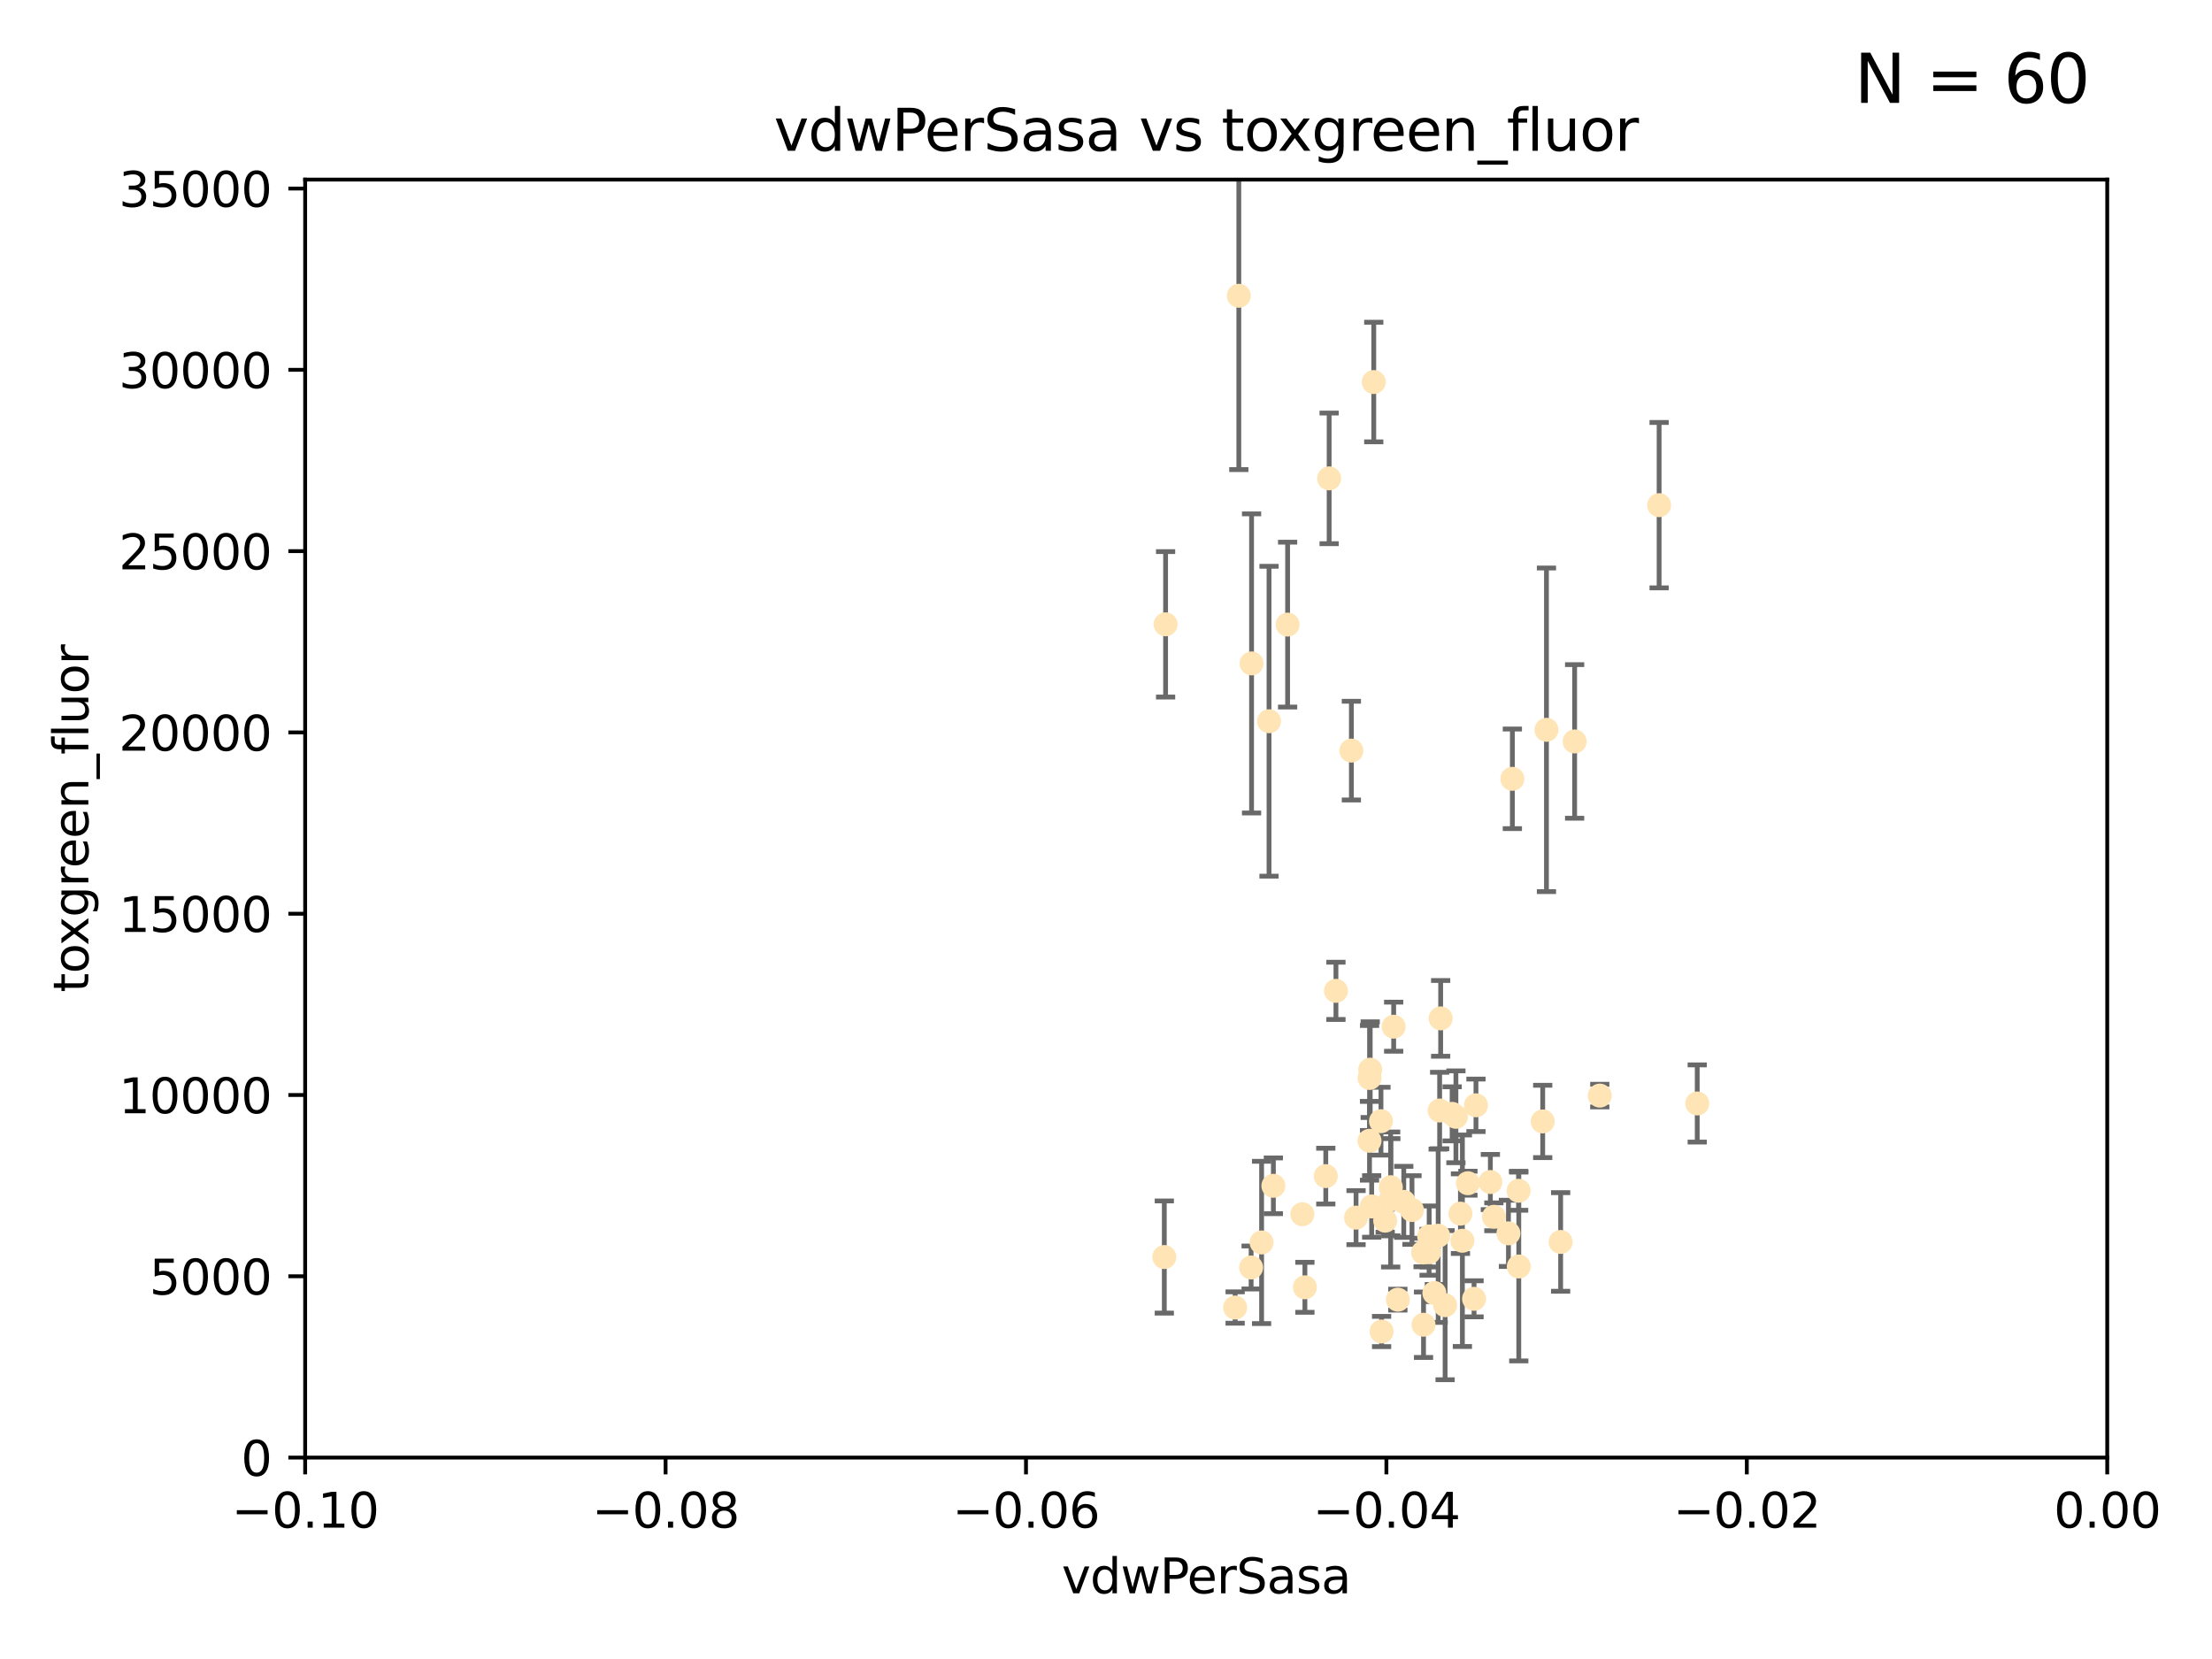 <?xml version="1.0" encoding="utf-8" standalone="no"?>
<!DOCTYPE svg PUBLIC "-//W3C//DTD SVG 1.1//EN"
  "http://www.w3.org/Graphics/SVG/1.1/DTD/svg11.dtd">
<svg xmlns:xlink="http://www.w3.org/1999/xlink" width="460.8pt" height="345.6pt" viewBox="0 0 460.8 345.6" xmlns="http://www.w3.org/2000/svg" version="1.1">
 <defs>
  <style type="text/css">*{stroke-linejoin: round; stroke-linecap: butt}</style>
 </defs>
 <g id="figure_1">
  <g id="patch_1">
   <path d="M 0 345.6 
L 460.8 345.6 
L 460.8 0 
L 0 0 
z
" style="fill: #ffffff"/>
  </g>
  <g id="axes_1">
   <g id="patch_2">
    <path d="M 63.571 303.64 
L 438.975 303.64 
L 438.975 37.411 
L 63.571 37.411 
z
" style="fill: #ffffff"/>
   </g>
   <g id="PathCollection_1">
    <defs>
     <path id="mae1b3edc8b" d="M 0 1.118 
C 0.297 1.118 0.581 1 0.791 0.791 
C 1 0.581 1.118 0.297 1.118 0 
C 1.118 -0.297 1 -0.581 0.791 -0.791 
C 0.581 -1 0.297 -1.118 0 -1.118 
C -0.297 -1.118 -0.581 -1 -0.791 -0.791 
C -1 -0.581 -1.118 -0.297 -1.118 0 
C -1.118 0.297 -1 0.581 -0.791 0.791 
C -0.581 1 -0.297 1.118 0 1.118 
z
" style="stroke: #ffe4b5"/>
    </defs>
    <g clip-path="url(#peade95019c)">
     <use xlink:href="#mae1b3edc8b" x="281.517" y="156.366" style="fill: #ffe4b5; stroke: #ffe4b5"/>
     <use xlink:href="#mae1b3edc8b" x="297.705" y="260.87" style="fill: #ffe4b5; stroke: #ffe4b5"/>
     <use xlink:href="#mae1b3edc8b" x="276.884" y="99.654" style="fill: #ffe4b5; stroke: #ffe4b5"/>
     <use xlink:href="#mae1b3edc8b" x="258.069" y="61.614" style="fill: #ffe4b5; stroke: #ffe4b5"/>
     <use xlink:href="#mae1b3edc8b" x="260.723" y="138.203" style="fill: #ffe4b5; stroke: #ffe4b5"/>
     <use xlink:href="#mae1b3edc8b" x="268.234" y="130.114" style="fill: #ffe4b5; stroke: #ffe4b5"/>
     <use xlink:href="#mae1b3edc8b" x="287.812" y="277.375" style="fill: #ffe4b5; stroke: #ffe4b5"/>
     <use xlink:href="#mae1b3edc8b" x="286.179" y="79.585" style="fill: #ffe4b5; stroke: #ffe4b5"/>
     <use xlink:href="#mae1b3edc8b" x="278.301" y="206.41" style="fill: #ffe4b5; stroke: #ffe4b5"/>
     <use xlink:href="#mae1b3edc8b" x="242.814" y="130.059" style="fill: #ffe4b5; stroke: #ffe4b5"/>
     <use xlink:href="#mae1b3edc8b" x="296.457" y="260.914" style="fill: #ffe4b5; stroke: #ffe4b5"/>
     <use xlink:href="#mae1b3edc8b" x="257.302" y="272.382" style="fill: #ffe4b5; stroke: #ffe4b5"/>
     <use xlink:href="#mae1b3edc8b" x="285.307" y="224.561" style="fill: #ffe4b5; stroke: #ffe4b5"/>
     <use xlink:href="#mae1b3edc8b" x="265.268" y="247.024" style="fill: #ffe4b5; stroke: #ffe4b5"/>
     <use xlink:href="#mae1b3edc8b" x="294.144" y="252.069" style="fill: #ffe4b5; stroke: #ffe4b5"/>
     <use xlink:href="#mae1b3edc8b" x="276.186" y="245.005" style="fill: #ffe4b5; stroke: #ffe4b5"/>
     <use xlink:href="#mae1b3edc8b" x="271.304" y="252.947" style="fill: #ffe4b5; stroke: #ffe4b5"/>
     <use xlink:href="#mae1b3edc8b" x="260.632" y="264.042" style="fill: #ffe4b5; stroke: #ffe4b5"/>
     <use xlink:href="#mae1b3edc8b" x="307.47" y="230.255" style="fill: #ffe4b5; stroke: #ffe4b5"/>
     <use xlink:href="#mae1b3edc8b" x="285.44" y="222.83" style="fill: #ffe4b5; stroke: #ffe4b5"/>
     <use xlink:href="#mae1b3edc8b" x="262.814" y="258.824" style="fill: #ffe4b5; stroke: #ffe4b5"/>
     <use xlink:href="#mae1b3edc8b" x="264.362" y="150.246" style="fill: #ffe4b5; stroke: #ffe4b5"/>
     <use xlink:href="#mae1b3edc8b" x="304.238" y="252.825" style="fill: #ffe4b5; stroke: #ffe4b5"/>
     <use xlink:href="#mae1b3edc8b" x="282.49" y="253.655" style="fill: #ffe4b5; stroke: #ffe4b5"/>
     <use xlink:href="#mae1b3edc8b" x="271.835" y="268.169" style="fill: #ffe4b5; stroke: #ffe4b5"/>
     <use xlink:href="#mae1b3edc8b" x="285.744" y="251.323" style="fill: #ffe4b5; stroke: #ffe4b5"/>
     <use xlink:href="#mae1b3edc8b" x="316.39" y="263.833" style="fill: #ffe4b5; stroke: #ffe4b5"/>
     <use xlink:href="#mae1b3edc8b" x="289.697" y="249.877" style="fill: #ffe4b5; stroke: #ffe4b5"/>
     <use xlink:href="#mae1b3edc8b" x="307.072" y="270.567" style="fill: #ffe4b5; stroke: #ffe4b5"/>
     <use xlink:href="#mae1b3edc8b" x="296.548" y="275.967" style="fill: #ffe4b5; stroke: #ffe4b5"/>
     <use xlink:href="#mae1b3edc8b" x="299.904" y="231.339" style="fill: #ffe4b5; stroke: #ffe4b5"/>
     <use xlink:href="#mae1b3edc8b" x="298.806" y="269.359" style="fill: #ffe4b5; stroke: #ffe4b5"/>
     <use xlink:href="#mae1b3edc8b" x="291.198" y="270.746" style="fill: #ffe4b5; stroke: #ffe4b5"/>
     <use xlink:href="#mae1b3edc8b" x="292.431" y="250.369" style="fill: #ffe4b5; stroke: #ffe4b5"/>
     <use xlink:href="#mae1b3edc8b" x="304.643" y="258.47" style="fill: #ffe4b5; stroke: #ffe4b5"/>
     <use xlink:href="#mae1b3edc8b" x="322.155" y="152.035" style="fill: #ffe4b5; stroke: #ffe4b5"/>
     <use xlink:href="#mae1b3edc8b" x="311.201" y="253.482" style="fill: #ffe4b5; stroke: #ffe4b5"/>
     <use xlink:href="#mae1b3edc8b" x="300.116" y="212.147" style="fill: #ffe4b5; stroke: #ffe4b5"/>
     <use xlink:href="#mae1b3edc8b" x="287.682" y="233.563" style="fill: #ffe4b5; stroke: #ffe4b5"/>
     <use xlink:href="#mae1b3edc8b" x="285.296" y="237.649" style="fill: #ffe4b5; stroke: #ffe4b5"/>
     <use xlink:href="#mae1b3edc8b" x="297.723" y="257.576" style="fill: #ffe4b5; stroke: #ffe4b5"/>
     <use xlink:href="#mae1b3edc8b" x="299.599" y="257.429" style="fill: #ffe4b5; stroke: #ffe4b5"/>
     <use xlink:href="#mae1b3edc8b" x="321.374" y="233.615" style="fill: #ffe4b5; stroke: #ffe4b5"/>
     <use xlink:href="#mae1b3edc8b" x="289.736" y="247.319" style="fill: #ffe4b5; stroke: #ffe4b5"/>
     <use xlink:href="#mae1b3edc8b" x="316.361" y="248.058" style="fill: #ffe4b5; stroke: #ffe4b5"/>
     <use xlink:href="#mae1b3edc8b" x="301.043" y="271.896" style="fill: #ffe4b5; stroke: #ffe4b5"/>
     <use xlink:href="#mae1b3edc8b" x="288.561" y="254.285" style="fill: #ffe4b5; stroke: #ffe4b5"/>
     <use xlink:href="#mae1b3edc8b" x="290.326" y="213.877" style="fill: #ffe4b5; stroke: #ffe4b5"/>
     <use xlink:href="#mae1b3edc8b" x="242.548" y="261.862" style="fill: #ffe4b5; stroke: #ffe4b5"/>
     <use xlink:href="#mae1b3edc8b" x="314.237" y="256.929" style="fill: #ffe4b5; stroke: #ffe4b5"/>
     <use xlink:href="#mae1b3edc8b" x="302.508" y="232.035" style="fill: #ffe4b5; stroke: #ffe4b5"/>
     <use xlink:href="#mae1b3edc8b" x="333.264" y="228.234" style="fill: #ffe4b5; stroke: #ffe4b5"/>
     <use xlink:href="#mae1b3edc8b" x="328.024" y="154.457" style="fill: #ffe4b5; stroke: #ffe4b5"/>
     <use xlink:href="#mae1b3edc8b" x="345.624" y="105.234" style="fill: #ffe4b5; stroke: #ffe4b5"/>
     <use xlink:href="#mae1b3edc8b" x="305.794" y="246.485" style="fill: #ffe4b5; stroke: #ffe4b5"/>
     <use xlink:href="#mae1b3edc8b" x="315.053" y="162.243" style="fill: #ffe4b5; stroke: #ffe4b5"/>
     <use xlink:href="#mae1b3edc8b" x="303.294" y="232.65" style="fill: #ffe4b5; stroke: #ffe4b5"/>
     <use xlink:href="#mae1b3edc8b" x="325.11" y="258.72" style="fill: #ffe4b5; stroke: #ffe4b5"/>
     <use xlink:href="#mae1b3edc8b" x="310.47" y="246.235" style="fill: #ffe4b5; stroke: #ffe4b5"/>
     <use xlink:href="#mae1b3edc8b" x="353.564" y="229.873" style="fill: #ffe4b5; stroke: #ffe4b5"/>
    </g>
   </g>
   <g id="matplotlib.axis_1">
    <g id="xtick_1">
     <g id="line2d_1">
      <defs>
       <path id="ma8773ce139" d="M 0 0 
L 0 3.5 
" style="stroke: #000000; stroke-width: 0.8"/>
      </defs>
      <g>
       <use xlink:href="#ma8773ce139" x="63.571" y="303.64" style="stroke: #000000; stroke-width: 0.8"/>
      </g>
     </g>
     <g id="text_1">
      <!-- −0.10 -->
      <g transform="translate(48.249 318.238)scale(0.1 -0.1)">
       <defs>
        <path id="DejaVuSans-2212" d="M 678 2272 
L 4684 2272 
L 4684 1741 
L 678 1741 
L 678 2272 
z
" transform="scale(0.016)"/>
        <path id="DejaVuSans-30" d="M 2034 4250 
Q 1547 4250 1301 3770 
Q 1056 3291 1056 2328 
Q 1056 1369 1301 889 
Q 1547 409 2034 409 
Q 2525 409 2770 889 
Q 3016 1369 3016 2328 
Q 3016 3291 2770 3770 
Q 2525 4250 2034 4250 
z
M 2034 4750 
Q 2819 4750 3233 4129 
Q 3647 3509 3647 2328 
Q 3647 1150 3233 529 
Q 2819 -91 2034 -91 
Q 1250 -91 836 529 
Q 422 1150 422 2328 
Q 422 3509 836 4129 
Q 1250 4750 2034 4750 
z
" transform="scale(0.016)"/>
        <path id="DejaVuSans-2e" d="M 684 794 
L 1344 794 
L 1344 0 
L 684 0 
L 684 794 
z
" transform="scale(0.016)"/>
        <path id="DejaVuSans-31" d="M 794 531 
L 1825 531 
L 1825 4091 
L 703 3866 
L 703 4441 
L 1819 4666 
L 2450 4666 
L 2450 531 
L 3481 531 
L 3481 0 
L 794 0 
L 794 531 
z
" transform="scale(0.016)"/>
       </defs>
       <use xlink:href="#DejaVuSans-2212"/>
       <use xlink:href="#DejaVuSans-30" x="83.789"/>
       <use xlink:href="#DejaVuSans-2e" x="147.412"/>
       <use xlink:href="#DejaVuSans-31" x="179.199"/>
       <use xlink:href="#DejaVuSans-30" x="242.822"/>
      </g>
     </g>
    </g>
    <g id="xtick_2">
     <g id="line2d_2">
      <g>
       <use xlink:href="#ma8773ce139" x="138.652" y="303.64" style="stroke: #000000; stroke-width: 0.8"/>
      </g>
     </g>
     <g id="text_2">
      <!-- −0.08 -->
      <g transform="translate(123.329 318.238)scale(0.1 -0.1)">
       <defs>
        <path id="DejaVuSans-38" d="M 2034 2216 
Q 1584 2216 1326 1975 
Q 1069 1734 1069 1313 
Q 1069 891 1326 650 
Q 1584 409 2034 409 
Q 2484 409 2743 651 
Q 3003 894 3003 1313 
Q 3003 1734 2745 1975 
Q 2488 2216 2034 2216 
z
M 1403 2484 
Q 997 2584 770 2862 
Q 544 3141 544 3541 
Q 544 4100 942 4425 
Q 1341 4750 2034 4750 
Q 2731 4750 3128 4425 
Q 3525 4100 3525 3541 
Q 3525 3141 3298 2862 
Q 3072 2584 2669 2484 
Q 3125 2378 3379 2068 
Q 3634 1759 3634 1313 
Q 3634 634 3220 271 
Q 2806 -91 2034 -91 
Q 1263 -91 848 271 
Q 434 634 434 1313 
Q 434 1759 690 2068 
Q 947 2378 1403 2484 
z
M 1172 3481 
Q 1172 3119 1398 2916 
Q 1625 2713 2034 2713 
Q 2441 2713 2670 2916 
Q 2900 3119 2900 3481 
Q 2900 3844 2670 4047 
Q 2441 4250 2034 4250 
Q 1625 4250 1398 4047 
Q 1172 3844 1172 3481 
z
" transform="scale(0.016)"/>
       </defs>
       <use xlink:href="#DejaVuSans-2212"/>
       <use xlink:href="#DejaVuSans-30" x="83.789"/>
       <use xlink:href="#DejaVuSans-2e" x="147.412"/>
       <use xlink:href="#DejaVuSans-30" x="179.199"/>
       <use xlink:href="#DejaVuSans-38" x="242.822"/>
      </g>
     </g>
    </g>
    <g id="xtick_3">
     <g id="line2d_3">
      <g>
       <use xlink:href="#ma8773ce139" x="213.733" y="303.64" style="stroke: #000000; stroke-width: 0.8"/>
      </g>
     </g>
     <g id="text_3">
      <!-- −0.06 -->
      <g transform="translate(198.41 318.238)scale(0.1 -0.1)">
       <defs>
        <path id="DejaVuSans-36" d="M 2113 2584 
Q 1688 2584 1439 2293 
Q 1191 2003 1191 1497 
Q 1191 994 1439 701 
Q 1688 409 2113 409 
Q 2538 409 2786 701 
Q 3034 994 3034 1497 
Q 3034 2003 2786 2293 
Q 2538 2584 2113 2584 
z
M 3366 4563 
L 3366 3988 
Q 3128 4100 2886 4159 
Q 2644 4219 2406 4219 
Q 1781 4219 1451 3797 
Q 1122 3375 1075 2522 
Q 1259 2794 1537 2939 
Q 1816 3084 2150 3084 
Q 2853 3084 3261 2657 
Q 3669 2231 3669 1497 
Q 3669 778 3244 343 
Q 2819 -91 2113 -91 
Q 1303 -91 875 529 
Q 447 1150 447 2328 
Q 447 3434 972 4092 
Q 1497 4750 2381 4750 
Q 2619 4750 2861 4703 
Q 3103 4656 3366 4563 
z
" transform="scale(0.016)"/>
       </defs>
       <use xlink:href="#DejaVuSans-2212"/>
       <use xlink:href="#DejaVuSans-30" x="83.789"/>
       <use xlink:href="#DejaVuSans-2e" x="147.412"/>
       <use xlink:href="#DejaVuSans-30" x="179.199"/>
       <use xlink:href="#DejaVuSans-36" x="242.822"/>
      </g>
     </g>
    </g>
    <g id="xtick_4">
     <g id="line2d_4">
      <g>
       <use xlink:href="#ma8773ce139" x="288.813" y="303.64" style="stroke: #000000; stroke-width: 0.8"/>
      </g>
     </g>
     <g id="text_4">
      <!-- −0.04 -->
      <g transform="translate(273.491 318.238)scale(0.1 -0.1)">
       <defs>
        <path id="DejaVuSans-34" d="M 2419 4116 
L 825 1625 
L 2419 1625 
L 2419 4116 
z
M 2253 4666 
L 3047 4666 
L 3047 1625 
L 3713 1625 
L 3713 1100 
L 3047 1100 
L 3047 0 
L 2419 0 
L 2419 1100 
L 313 1100 
L 313 1709 
L 2253 4666 
z
" transform="scale(0.016)"/>
       </defs>
       <use xlink:href="#DejaVuSans-2212"/>
       <use xlink:href="#DejaVuSans-30" x="83.789"/>
       <use xlink:href="#DejaVuSans-2e" x="147.412"/>
       <use xlink:href="#DejaVuSans-30" x="179.199"/>
       <use xlink:href="#DejaVuSans-34" x="242.822"/>
      </g>
     </g>
    </g>
    <g id="xtick_5">
     <g id="line2d_5">
      <g>
       <use xlink:href="#ma8773ce139" x="363.894" y="303.64" style="stroke: #000000; stroke-width: 0.8"/>
      </g>
     </g>
     <g id="text_5">
      <!-- −0.02 -->
      <g transform="translate(348.572 318.238)scale(0.1 -0.1)">
       <defs>
        <path id="DejaVuSans-32" d="M 1228 531 
L 3431 531 
L 3431 0 
L 469 0 
L 469 531 
Q 828 903 1448 1529 
Q 2069 2156 2228 2338 
Q 2531 2678 2651 2914 
Q 2772 3150 2772 3378 
Q 2772 3750 2511 3984 
Q 2250 4219 1831 4219 
Q 1534 4219 1204 4116 
Q 875 4013 500 3803 
L 500 4441 
Q 881 4594 1212 4672 
Q 1544 4750 1819 4750 
Q 2544 4750 2975 4387 
Q 3406 4025 3406 3419 
Q 3406 3131 3298 2873 
Q 3191 2616 2906 2266 
Q 2828 2175 2409 1742 
Q 1991 1309 1228 531 
z
" transform="scale(0.016)"/>
       </defs>
       <use xlink:href="#DejaVuSans-2212"/>
       <use xlink:href="#DejaVuSans-30" x="83.789"/>
       <use xlink:href="#DejaVuSans-2e" x="147.412"/>
       <use xlink:href="#DejaVuSans-30" x="179.199"/>
       <use xlink:href="#DejaVuSans-32" x="242.822"/>
      </g>
     </g>
    </g>
    <g id="xtick_6">
     <g id="line2d_6">
      <g>
       <use xlink:href="#ma8773ce139" x="438.975" y="303.64" style="stroke: #000000; stroke-width: 0.8"/>
      </g>
     </g>
     <g id="text_6">
      <!-- 0.00 -->
      <g transform="translate(427.842 318.238)scale(0.1 -0.1)">
       <use xlink:href="#DejaVuSans-30"/>
       <use xlink:href="#DejaVuSans-2e" x="63.623"/>
       <use xlink:href="#DejaVuSans-30" x="95.41"/>
       <use xlink:href="#DejaVuSans-30" x="159.033"/>
      </g>
     </g>
    </g>
    <g id="text_7">
     <!-- vdwPerSasa -->
     <g transform="translate(221.178 331.917)scale(0.1 -0.1)">
      <defs>
       <path id="DejaVuSans-76" d="M 191 3500 
L 800 3500 
L 1894 563 
L 2988 3500 
L 3597 3500 
L 2284 0 
L 1503 0 
L 191 3500 
z
" transform="scale(0.016)"/>
       <path id="DejaVuSans-64" d="M 2906 2969 
L 2906 4863 
L 3481 4863 
L 3481 0 
L 2906 0 
L 2906 525 
Q 2725 213 2448 61 
Q 2172 -91 1784 -91 
Q 1150 -91 751 415 
Q 353 922 353 1747 
Q 353 2572 751 3078 
Q 1150 3584 1784 3584 
Q 2172 3584 2448 3432 
Q 2725 3281 2906 2969 
z
M 947 1747 
Q 947 1113 1208 752 
Q 1469 391 1925 391 
Q 2381 391 2643 752 
Q 2906 1113 2906 1747 
Q 2906 2381 2643 2742 
Q 2381 3103 1925 3103 
Q 1469 3103 1208 2742 
Q 947 2381 947 1747 
z
" transform="scale(0.016)"/>
       <path id="DejaVuSans-77" d="M 269 3500 
L 844 3500 
L 1563 769 
L 2278 3500 
L 2956 3500 
L 3675 769 
L 4391 3500 
L 4966 3500 
L 4050 0 
L 3372 0 
L 2619 2869 
L 1863 0 
L 1184 0 
L 269 3500 
z
" transform="scale(0.016)"/>
       <path id="DejaVuSans-50" d="M 1259 4147 
L 1259 2394 
L 2053 2394 
Q 2494 2394 2734 2622 
Q 2975 2850 2975 3272 
Q 2975 3691 2734 3919 
Q 2494 4147 2053 4147 
L 1259 4147 
z
M 628 4666 
L 2053 4666 
Q 2838 4666 3239 4311 
Q 3641 3956 3641 3272 
Q 3641 2581 3239 2228 
Q 2838 1875 2053 1875 
L 1259 1875 
L 1259 0 
L 628 0 
L 628 4666 
z
" transform="scale(0.016)"/>
       <path id="DejaVuSans-65" d="M 3597 1894 
L 3597 1613 
L 953 1613 
Q 991 1019 1311 708 
Q 1631 397 2203 397 
Q 2534 397 2845 478 
Q 3156 559 3463 722 
L 3463 178 
Q 3153 47 2828 -22 
Q 2503 -91 2169 -91 
Q 1331 -91 842 396 
Q 353 884 353 1716 
Q 353 2575 817 3079 
Q 1281 3584 2069 3584 
Q 2775 3584 3186 3129 
Q 3597 2675 3597 1894 
z
M 3022 2063 
Q 3016 2534 2758 2815 
Q 2500 3097 2075 3097 
Q 1594 3097 1305 2825 
Q 1016 2553 972 2059 
L 3022 2063 
z
" transform="scale(0.016)"/>
       <path id="DejaVuSans-72" d="M 2631 2963 
Q 2534 3019 2420 3045 
Q 2306 3072 2169 3072 
Q 1681 3072 1420 2755 
Q 1159 2438 1159 1844 
L 1159 0 
L 581 0 
L 581 3500 
L 1159 3500 
L 1159 2956 
Q 1341 3275 1631 3429 
Q 1922 3584 2338 3584 
Q 2397 3584 2469 3576 
Q 2541 3569 2628 3553 
L 2631 2963 
z
" transform="scale(0.016)"/>
       <path id="DejaVuSans-53" d="M 3425 4513 
L 3425 3897 
Q 3066 4069 2747 4153 
Q 2428 4238 2131 4238 
Q 1616 4238 1336 4038 
Q 1056 3838 1056 3469 
Q 1056 3159 1242 3001 
Q 1428 2844 1947 2747 
L 2328 2669 
Q 3034 2534 3370 2195 
Q 3706 1856 3706 1288 
Q 3706 609 3251 259 
Q 2797 -91 1919 -91 
Q 1588 -91 1214 -16 
Q 841 59 441 206 
L 441 856 
Q 825 641 1194 531 
Q 1563 422 1919 422 
Q 2459 422 2753 634 
Q 3047 847 3047 1241 
Q 3047 1584 2836 1778 
Q 2625 1972 2144 2069 
L 1759 2144 
Q 1053 2284 737 2584 
Q 422 2884 422 3419 
Q 422 4038 858 4394 
Q 1294 4750 2059 4750 
Q 2388 4750 2728 4690 
Q 3069 4631 3425 4513 
z
" transform="scale(0.016)"/>
       <path id="DejaVuSans-61" d="M 2194 1759 
Q 1497 1759 1228 1600 
Q 959 1441 959 1056 
Q 959 750 1161 570 
Q 1363 391 1709 391 
Q 2188 391 2477 730 
Q 2766 1069 2766 1631 
L 2766 1759 
L 2194 1759 
z
M 3341 1997 
L 3341 0 
L 2766 0 
L 2766 531 
Q 2569 213 2275 61 
Q 1981 -91 1556 -91 
Q 1019 -91 701 211 
Q 384 513 384 1019 
Q 384 1609 779 1909 
Q 1175 2209 1959 2209 
L 2766 2209 
L 2766 2266 
Q 2766 2663 2505 2880 
Q 2244 3097 1772 3097 
Q 1472 3097 1187 3025 
Q 903 2953 641 2809 
L 641 3341 
Q 956 3463 1253 3523 
Q 1550 3584 1831 3584 
Q 2591 3584 2966 3190 
Q 3341 2797 3341 1997 
z
" transform="scale(0.016)"/>
       <path id="DejaVuSans-73" d="M 2834 3397 
L 2834 2853 
Q 2591 2978 2328 3040 
Q 2066 3103 1784 3103 
Q 1356 3103 1142 2972 
Q 928 2841 928 2578 
Q 928 2378 1081 2264 
Q 1234 2150 1697 2047 
L 1894 2003 
Q 2506 1872 2764 1633 
Q 3022 1394 3022 966 
Q 3022 478 2636 193 
Q 2250 -91 1575 -91 
Q 1294 -91 989 -36 
Q 684 19 347 128 
L 347 722 
Q 666 556 975 473 
Q 1284 391 1588 391 
Q 1994 391 2212 530 
Q 2431 669 2431 922 
Q 2431 1156 2273 1281 
Q 2116 1406 1581 1522 
L 1381 1569 
Q 847 1681 609 1914 
Q 372 2147 372 2553 
Q 372 3047 722 3315 
Q 1072 3584 1716 3584 
Q 2034 3584 2315 3537 
Q 2597 3491 2834 3397 
z
" transform="scale(0.016)"/>
      </defs>
      <use xlink:href="#DejaVuSans-76"/>
      <use xlink:href="#DejaVuSans-64" x="59.18"/>
      <use xlink:href="#DejaVuSans-77" x="122.656"/>
      <use xlink:href="#DejaVuSans-50" x="204.443"/>
      <use xlink:href="#DejaVuSans-65" x="261.121"/>
      <use xlink:href="#DejaVuSans-72" x="322.645"/>
      <use xlink:href="#DejaVuSans-53" x="363.758"/>
      <use xlink:href="#DejaVuSans-61" x="427.234"/>
      <use xlink:href="#DejaVuSans-73" x="488.514"/>
      <use xlink:href="#DejaVuSans-61" x="540.613"/>
     </g>
    </g>
   </g>
   <g id="matplotlib.axis_2">
    <g id="ytick_1">
     <g id="line2d_7">
      <defs>
       <path id="mf1985e687e" d="M 0 0 
L -3.5 0 
" style="stroke: #000000; stroke-width: 0.8"/>
      </defs>
      <g>
       <use xlink:href="#mf1985e687e" x="63.571" y="303.64" style="stroke: #000000; stroke-width: 0.8"/>
      </g>
     </g>
     <g id="text_8">
      <!-- 0 -->
      <g transform="translate(50.209 307.439)scale(0.1 -0.1)">
       <use xlink:href="#DejaVuSans-30"/>
      </g>
     </g>
    </g>
    <g id="ytick_2">
     <g id="line2d_8">
      <g>
       <use xlink:href="#mf1985e687e" x="63.571" y="265.874" style="stroke: #000000; stroke-width: 0.8"/>
      </g>
     </g>
     <g id="text_9">
      <!-- 5000 -->
      <g transform="translate(31.121 269.673)scale(0.1 -0.1)">
       <defs>
        <path id="DejaVuSans-35" d="M 691 4666 
L 3169 4666 
L 3169 4134 
L 1269 4134 
L 1269 2991 
Q 1406 3038 1543 3061 
Q 1681 3084 1819 3084 
Q 2600 3084 3056 2656 
Q 3513 2228 3513 1497 
Q 3513 744 3044 326 
Q 2575 -91 1722 -91 
Q 1428 -91 1123 -41 
Q 819 9 494 109 
L 494 744 
Q 775 591 1075 516 
Q 1375 441 1709 441 
Q 2250 441 2565 725 
Q 2881 1009 2881 1497 
Q 2881 1984 2565 2268 
Q 2250 2553 1709 2553 
Q 1456 2553 1204 2497 
Q 953 2441 691 2322 
L 691 4666 
z
" transform="scale(0.016)"/>
       </defs>
       <use xlink:href="#DejaVuSans-35"/>
       <use xlink:href="#DejaVuSans-30" x="63.623"/>
       <use xlink:href="#DejaVuSans-30" x="127.246"/>
       <use xlink:href="#DejaVuSans-30" x="190.869"/>
      </g>
     </g>
    </g>
    <g id="ytick_3">
     <g id="line2d_9">
      <g>
       <use xlink:href="#mf1985e687e" x="63.571" y="228.108" style="stroke: #000000; stroke-width: 0.8"/>
      </g>
     </g>
     <g id="text_10">
      <!-- 10000 -->
      <g transform="translate(24.759 231.907)scale(0.1 -0.1)">
       <use xlink:href="#DejaVuSans-31"/>
       <use xlink:href="#DejaVuSans-30" x="63.623"/>
       <use xlink:href="#DejaVuSans-30" x="127.246"/>
       <use xlink:href="#DejaVuSans-30" x="190.869"/>
       <use xlink:href="#DejaVuSans-30" x="254.492"/>
      </g>
     </g>
    </g>
    <g id="ytick_4">
     <g id="line2d_10">
      <g>
       <use xlink:href="#mf1985e687e" x="63.571" y="190.342" style="stroke: #000000; stroke-width: 0.8"/>
      </g>
     </g>
     <g id="text_11">
      <!-- 15000 -->
      <g transform="translate(24.759 194.141)scale(0.1 -0.1)">
       <use xlink:href="#DejaVuSans-31"/>
       <use xlink:href="#DejaVuSans-35" x="63.623"/>
       <use xlink:href="#DejaVuSans-30" x="127.246"/>
       <use xlink:href="#DejaVuSans-30" x="190.869"/>
       <use xlink:href="#DejaVuSans-30" x="254.492"/>
      </g>
     </g>
    </g>
    <g id="ytick_5">
     <g id="line2d_11">
      <g>
       <use xlink:href="#mf1985e687e" x="63.571" y="152.576" style="stroke: #000000; stroke-width: 0.8"/>
      </g>
     </g>
     <g id="text_12">
      <!-- 20000 -->
      <g transform="translate(24.759 156.375)scale(0.1 -0.1)">
       <use xlink:href="#DejaVuSans-32"/>
       <use xlink:href="#DejaVuSans-30" x="63.623"/>
       <use xlink:href="#DejaVuSans-30" x="127.246"/>
       <use xlink:href="#DejaVuSans-30" x="190.869"/>
       <use xlink:href="#DejaVuSans-30" x="254.492"/>
      </g>
     </g>
    </g>
    <g id="ytick_6">
     <g id="line2d_12">
      <g>
       <use xlink:href="#mf1985e687e" x="63.571" y="114.81" style="stroke: #000000; stroke-width: 0.8"/>
      </g>
     </g>
     <g id="text_13">
      <!-- 25000 -->
      <g transform="translate(24.759 118.609)scale(0.1 -0.1)">
       <use xlink:href="#DejaVuSans-32"/>
       <use xlink:href="#DejaVuSans-35" x="63.623"/>
       <use xlink:href="#DejaVuSans-30" x="127.246"/>
       <use xlink:href="#DejaVuSans-30" x="190.869"/>
       <use xlink:href="#DejaVuSans-30" x="254.492"/>
      </g>
     </g>
    </g>
    <g id="ytick_7">
     <g id="line2d_13">
      <g>
       <use xlink:href="#mf1985e687e" x="63.571" y="77.044" style="stroke: #000000; stroke-width: 0.8"/>
      </g>
     </g>
     <g id="text_14">
      <!-- 30000 -->
      <g transform="translate(24.759 80.844)scale(0.1 -0.1)">
       <defs>
        <path id="DejaVuSans-33" d="M 2597 2516 
Q 3050 2419 3304 2112 
Q 3559 1806 3559 1356 
Q 3559 666 3084 287 
Q 2609 -91 1734 -91 
Q 1441 -91 1130 -33 
Q 819 25 488 141 
L 488 750 
Q 750 597 1062 519 
Q 1375 441 1716 441 
Q 2309 441 2620 675 
Q 2931 909 2931 1356 
Q 2931 1769 2642 2001 
Q 2353 2234 1838 2234 
L 1294 2234 
L 1294 2753 
L 1863 2753 
Q 2328 2753 2575 2939 
Q 2822 3125 2822 3475 
Q 2822 3834 2567 4026 
Q 2313 4219 1838 4219 
Q 1578 4219 1281 4162 
Q 984 4106 628 3988 
L 628 4550 
Q 988 4650 1302 4700 
Q 1616 4750 1894 4750 
Q 2613 4750 3031 4423 
Q 3450 4097 3450 3541 
Q 3450 3153 3228 2886 
Q 3006 2619 2597 2516 
z
" transform="scale(0.016)"/>
       </defs>
       <use xlink:href="#DejaVuSans-33"/>
       <use xlink:href="#DejaVuSans-30" x="63.623"/>
       <use xlink:href="#DejaVuSans-30" x="127.246"/>
       <use xlink:href="#DejaVuSans-30" x="190.869"/>
       <use xlink:href="#DejaVuSans-30" x="254.492"/>
      </g>
     </g>
    </g>
    <g id="ytick_8">
     <g id="line2d_14">
      <g>
       <use xlink:href="#mf1985e687e" x="63.571" y="39.278" style="stroke: #000000; stroke-width: 0.8"/>
      </g>
     </g>
     <g id="text_15">
      <!-- 35000 -->
      <g transform="translate(24.759 43.078)scale(0.1 -0.1)">
       <use xlink:href="#DejaVuSans-33"/>
       <use xlink:href="#DejaVuSans-35" x="63.623"/>
       <use xlink:href="#DejaVuSans-30" x="127.246"/>
       <use xlink:href="#DejaVuSans-30" x="190.869"/>
       <use xlink:href="#DejaVuSans-30" x="254.492"/>
      </g>
     </g>
    </g>
    <g id="text_16">
     <!-- toxgreen_fluor -->
     <g transform="translate(18.401 206.72)rotate(-90)scale(0.1 -0.1)">
      <defs>
       <path id="DejaVuSans-74" d="M 1172 4494 
L 1172 3500 
L 2356 3500 
L 2356 3053 
L 1172 3053 
L 1172 1153 
Q 1172 725 1289 603 
Q 1406 481 1766 481 
L 2356 481 
L 2356 0 
L 1766 0 
Q 1100 0 847 248 
Q 594 497 594 1153 
L 594 3053 
L 172 3053 
L 172 3500 
L 594 3500 
L 594 4494 
L 1172 4494 
z
" transform="scale(0.016)"/>
       <path id="DejaVuSans-6f" d="M 1959 3097 
Q 1497 3097 1228 2736 
Q 959 2375 959 1747 
Q 959 1119 1226 758 
Q 1494 397 1959 397 
Q 2419 397 2687 759 
Q 2956 1122 2956 1747 
Q 2956 2369 2687 2733 
Q 2419 3097 1959 3097 
z
M 1959 3584 
Q 2709 3584 3137 3096 
Q 3566 2609 3566 1747 
Q 3566 888 3137 398 
Q 2709 -91 1959 -91 
Q 1206 -91 779 398 
Q 353 888 353 1747 
Q 353 2609 779 3096 
Q 1206 3584 1959 3584 
z
" transform="scale(0.016)"/>
       <path id="DejaVuSans-78" d="M 3513 3500 
L 2247 1797 
L 3578 0 
L 2900 0 
L 1881 1375 
L 863 0 
L 184 0 
L 1544 1831 
L 300 3500 
L 978 3500 
L 1906 2253 
L 2834 3500 
L 3513 3500 
z
" transform="scale(0.016)"/>
       <path id="DejaVuSans-67" d="M 2906 1791 
Q 2906 2416 2648 2759 
Q 2391 3103 1925 3103 
Q 1463 3103 1205 2759 
Q 947 2416 947 1791 
Q 947 1169 1205 825 
Q 1463 481 1925 481 
Q 2391 481 2648 825 
Q 2906 1169 2906 1791 
z
M 3481 434 
Q 3481 -459 3084 -895 
Q 2688 -1331 1869 -1331 
Q 1566 -1331 1297 -1286 
Q 1028 -1241 775 -1147 
L 775 -588 
Q 1028 -725 1275 -790 
Q 1522 -856 1778 -856 
Q 2344 -856 2625 -561 
Q 2906 -266 2906 331 
L 2906 616 
Q 2728 306 2450 153 
Q 2172 0 1784 0 
Q 1141 0 747 490 
Q 353 981 353 1791 
Q 353 2603 747 3093 
Q 1141 3584 1784 3584 
Q 2172 3584 2450 3431 
Q 2728 3278 2906 2969 
L 2906 3500 
L 3481 3500 
L 3481 434 
z
" transform="scale(0.016)"/>
       <path id="DejaVuSans-6e" d="M 3513 2113 
L 3513 0 
L 2938 0 
L 2938 2094 
Q 2938 2591 2744 2837 
Q 2550 3084 2163 3084 
Q 1697 3084 1428 2787 
Q 1159 2491 1159 1978 
L 1159 0 
L 581 0 
L 581 3500 
L 1159 3500 
L 1159 2956 
Q 1366 3272 1645 3428 
Q 1925 3584 2291 3584 
Q 2894 3584 3203 3211 
Q 3513 2838 3513 2113 
z
" transform="scale(0.016)"/>
       <path id="DejaVuSans-5f" d="M 3263 -1063 
L 3263 -1509 
L -63 -1509 
L -63 -1063 
L 3263 -1063 
z
" transform="scale(0.016)"/>
       <path id="DejaVuSans-66" d="M 2375 4863 
L 2375 4384 
L 1825 4384 
Q 1516 4384 1395 4259 
Q 1275 4134 1275 3809 
L 1275 3500 
L 2222 3500 
L 2222 3053 
L 1275 3053 
L 1275 0 
L 697 0 
L 697 3053 
L 147 3053 
L 147 3500 
L 697 3500 
L 697 3744 
Q 697 4328 969 4595 
Q 1241 4863 1831 4863 
L 2375 4863 
z
" transform="scale(0.016)"/>
       <path id="DejaVuSans-6c" d="M 603 4863 
L 1178 4863 
L 1178 0 
L 603 0 
L 603 4863 
z
" transform="scale(0.016)"/>
       <path id="DejaVuSans-75" d="M 544 1381 
L 544 3500 
L 1119 3500 
L 1119 1403 
Q 1119 906 1312 657 
Q 1506 409 1894 409 
Q 2359 409 2629 706 
Q 2900 1003 2900 1516 
L 2900 3500 
L 3475 3500 
L 3475 0 
L 2900 0 
L 2900 538 
Q 2691 219 2414 64 
Q 2138 -91 1772 -91 
Q 1169 -91 856 284 
Q 544 659 544 1381 
z
M 1991 3584 
L 1991 3584 
z
" transform="scale(0.016)"/>
      </defs>
      <use xlink:href="#DejaVuSans-74"/>
      <use xlink:href="#DejaVuSans-6f" x="39.209"/>
      <use xlink:href="#DejaVuSans-78" x="97.266"/>
      <use xlink:href="#DejaVuSans-67" x="156.445"/>
      <use xlink:href="#DejaVuSans-72" x="219.922"/>
      <use xlink:href="#DejaVuSans-65" x="258.785"/>
      <use xlink:href="#DejaVuSans-65" x="320.309"/>
      <use xlink:href="#DejaVuSans-6e" x="381.832"/>
      <use xlink:href="#DejaVuSans-5f" x="445.211"/>
      <use xlink:href="#DejaVuSans-66" x="495.211"/>
      <use xlink:href="#DejaVuSans-6c" x="530.416"/>
      <use xlink:href="#DejaVuSans-75" x="558.199"/>
      <use xlink:href="#DejaVuSans-6f" x="621.578"/>
      <use xlink:href="#DejaVuSans-72" x="682.76"/>
     </g>
    </g>
   </g>
   <g id="LineCollection_1">
    <path d="M 281.517 166.65 
L 281.517 146.083 
" clip-path="url(#peade95019c)" style="fill: none; stroke: #696969"/>
    <path d="M 297.705 265.648 
L 297.705 256.093 
" clip-path="url(#peade95019c)" style="fill: none; stroke: #696969"/>
    <path d="M 276.884 113.257 
L 276.884 86.051 
" clip-path="url(#peade95019c)" style="fill: none; stroke: #696969"/>
    <path d="M 258.069 97.825 
L 258.069 25.402 
" clip-path="url(#peade95019c)" style="fill: none; stroke: #696969"/>
    <path d="M 260.723 169.362 
L 260.723 107.043 
" clip-path="url(#peade95019c)" style="fill: none; stroke: #696969"/>
    <path d="M 268.234 147.286 
L 268.234 112.943 
" clip-path="url(#peade95019c)" style="fill: none; stroke: #696969"/>
    <path d="M 287.812 280.522 
L 287.812 274.227 
" clip-path="url(#peade95019c)" style="fill: none; stroke: #696969"/>
    <path d="M 286.179 92.04 
L 286.179 67.13 
" clip-path="url(#peade95019c)" style="fill: none; stroke: #696969"/>
    <path d="M 278.301 212.375 
L 278.301 200.445 
" clip-path="url(#peade95019c)" style="fill: none; stroke: #696969"/>
    <path d="M 242.814 145.209 
L 242.814 114.909 
" clip-path="url(#peade95019c)" style="fill: none; stroke: #696969"/>
    <path d="M 296.457 263.886 
L 296.457 257.941 
" clip-path="url(#peade95019c)" style="fill: none; stroke: #696969"/>
    <path d="M 257.302 275.653 
L 257.302 269.11 
" clip-path="url(#peade95019c)" style="fill: none; stroke: #696969"/>
    <path d="M 285.307 235.496 
L 285.307 213.627 
" clip-path="url(#peade95019c)" style="fill: none; stroke: #696969"/>
    <path d="M 265.268 252.829 
L 265.268 241.22 
" clip-path="url(#peade95019c)" style="fill: none; stroke: #696969"/>
    <path d="M 294.144 259.223 
L 294.144 244.915 
" clip-path="url(#peade95019c)" style="fill: none; stroke: #696969"/>
    <path d="M 276.186 250.813 
L 276.186 239.196 
" clip-path="url(#peade95019c)" style="fill: none; stroke: #696969"/>
    <path d="M 271.304 253.886 
L 271.304 252.007 
" clip-path="url(#peade95019c)" style="fill: none; stroke: #696969"/>
    <path d="M 260.632 268.515 
L 260.632 259.569 
" clip-path="url(#peade95019c)" style="fill: none; stroke: #696969"/>
    <path d="M 307.47 235.721 
L 307.47 224.789 
" clip-path="url(#peade95019c)" style="fill: none; stroke: #696969"/>
    <path d="M 285.44 232.795 
L 285.44 212.864 
" clip-path="url(#peade95019c)" style="fill: none; stroke: #696969"/>
    <path d="M 262.814 275.725 
L 262.814 241.922 
" clip-path="url(#peade95019c)" style="fill: none; stroke: #696969"/>
    <path d="M 264.362 182.519 
L 264.362 117.972 
" clip-path="url(#peade95019c)" style="fill: none; stroke: #696969"/>
    <path d="M 304.238 261.12 
L 304.238 244.53 
" clip-path="url(#peade95019c)" style="fill: none; stroke: #696969"/>
    <path d="M 282.49 259.28 
L 282.49 248.029 
" clip-path="url(#peade95019c)" style="fill: none; stroke: #696969"/>
    <path d="M 271.835 273.375 
L 271.835 262.964 
" clip-path="url(#peade95019c)" style="fill: none; stroke: #696969"/>
    <path d="M 285.744 257.736 
L 285.744 244.91 
" clip-path="url(#peade95019c)" style="fill: none; stroke: #696969"/>
    <path d="M 316.39 283.505 
L 316.39 244.161 
" clip-path="url(#peade95019c)" style="fill: none; stroke: #696969"/>
    <path d="M 289.697 263.939 
L 289.697 235.814 
" clip-path="url(#peade95019c)" style="fill: none; stroke: #696969"/>
    <path d="M 307.072 274.323 
L 307.072 266.811 
" clip-path="url(#peade95019c)" style="fill: none; stroke: #696969"/>
    <path d="M 296.548 282.783 
L 296.548 269.152 
" clip-path="url(#peade95019c)" style="fill: none; stroke: #696969"/>
    <path d="M 299.904 239.299 
L 299.904 223.378 
" clip-path="url(#peade95019c)" style="fill: none; stroke: #696969"/>
    <path d="M 298.806 271.136 
L 298.806 267.583 
" clip-path="url(#peade95019c)" style="fill: none; stroke: #696969"/>
    <path d="M 291.198 272.926 
L 291.198 268.567 
" clip-path="url(#peade95019c)" style="fill: none; stroke: #696969"/>
    <path d="M 292.431 257.768 
L 292.431 242.97 
" clip-path="url(#peade95019c)" style="fill: none; stroke: #696969"/>
    <path d="M 304.643 280.499 
L 304.643 236.441 
" clip-path="url(#peade95019c)" style="fill: none; stroke: #696969"/>
    <path d="M 322.155 185.743 
L 322.155 118.327 
" clip-path="url(#peade95019c)" style="fill: none; stroke: #696969"/>
    <path d="M 311.201 256.385 
L 311.201 250.58 
" clip-path="url(#peade95019c)" style="fill: none; stroke: #696969"/>
    <path d="M 300.116 220.035 
L 300.116 204.259 
" clip-path="url(#peade95019c)" style="fill: none; stroke: #696969"/>
    <path d="M 287.682 240.63 
L 287.682 226.496 
" clip-path="url(#peade95019c)" style="fill: none; stroke: #696969"/>
    <path d="M 285.296 245.856 
L 285.296 229.442 
" clip-path="url(#peade95019c)" style="fill: none; stroke: #696969"/>
    <path d="M 297.723 263.925 
L 297.723 251.227 
" clip-path="url(#peade95019c)" style="fill: none; stroke: #696969"/>
    <path d="M 299.599 275.478 
L 299.599 239.381 
" clip-path="url(#peade95019c)" style="fill: none; stroke: #696969"/>
    <path d="M 321.374 241.152 
L 321.374 226.079 
" clip-path="url(#peade95019c)" style="fill: none; stroke: #696969"/>
    <path d="M 289.736 257.444 
L 289.736 237.194 
" clip-path="url(#peade95019c)" style="fill: none; stroke: #696969"/>
    <path d="M 316.361 252.121 
L 316.361 243.994 
" clip-path="url(#peade95019c)" style="fill: none; stroke: #696969"/>
    <path d="M 301.043 287.425 
L 301.043 256.366 
" clip-path="url(#peade95019c)" style="fill: none; stroke: #696969"/>
    <path d="M 288.561 256.694 
L 288.561 251.875 
" clip-path="url(#peade95019c)" style="fill: none; stroke: #696969"/>
    <path d="M 290.326 218.99 
L 290.326 208.765 
" clip-path="url(#peade95019c)" style="fill: none; stroke: #696969"/>
    <path d="M 242.548 273.542 
L 242.548 250.181 
" clip-path="url(#peade95019c)" style="fill: none; stroke: #696969"/>
    <path d="M 314.237 263.824 
L 314.237 250.034 
" clip-path="url(#peade95019c)" style="fill: none; stroke: #696969"/>
    <path d="M 302.508 237.667 
L 302.508 226.403 
" clip-path="url(#peade95019c)" style="fill: none; stroke: #696969"/>
    <path d="M 333.264 230.592 
L 333.264 225.876 
" clip-path="url(#peade95019c)" style="fill: none; stroke: #696969"/>
    <path d="M 328.024 170.456 
L 328.024 138.458 
" clip-path="url(#peade95019c)" style="fill: none; stroke: #696969"/>
    <path d="M 345.624 122.461 
L 345.624 88.007 
" clip-path="url(#peade95019c)" style="fill: none; stroke: #696969"/>
    <path d="M 305.794 248.986 
L 305.794 243.983 
" clip-path="url(#peade95019c)" style="fill: none; stroke: #696969"/>
    <path d="M 315.053 172.618 
L 315.053 151.867 
" clip-path="url(#peade95019c)" style="fill: none; stroke: #696969"/>
    <path d="M 303.294 242.215 
L 303.294 223.086 
" clip-path="url(#peade95019c)" style="fill: none; stroke: #696969"/>
    <path d="M 325.11 268.99 
L 325.11 248.45 
" clip-path="url(#peade95019c)" style="fill: none; stroke: #696969"/>
    <path d="M 310.47 251.981 
L 310.47 240.488 
" clip-path="url(#peade95019c)" style="fill: none; stroke: #696969"/>
    <path d="M 353.564 237.913 
L 353.564 221.834 
" clip-path="url(#peade95019c)" style="fill: none; stroke: #696969"/>
   </g>
   <g id="line2d_15">
    <defs>
     <path id="ma8e8adfb32" d="M 2 0 
L -2 -0 
" style="stroke: #696969"/>
    </defs>
    <g clip-path="url(#peade95019c)">
     <use xlink:href="#ma8e8adfb32" x="281.517" y="166.65" style="fill: #696969; stroke: #696969"/>
     <use xlink:href="#ma8e8adfb32" x="297.705" y="265.648" style="fill: #696969; stroke: #696969"/>
     <use xlink:href="#ma8e8adfb32" x="276.884" y="113.257" style="fill: #696969; stroke: #696969"/>
     <use xlink:href="#ma8e8adfb32" x="258.069" y="97.825" style="fill: #696969; stroke: #696969"/>
     <use xlink:href="#ma8e8adfb32" x="260.723" y="169.362" style="fill: #696969; stroke: #696969"/>
     <use xlink:href="#ma8e8adfb32" x="268.234" y="147.286" style="fill: #696969; stroke: #696969"/>
     <use xlink:href="#ma8e8adfb32" x="287.812" y="280.522" style="fill: #696969; stroke: #696969"/>
     <use xlink:href="#ma8e8adfb32" x="286.179" y="92.04" style="fill: #696969; stroke: #696969"/>
     <use xlink:href="#ma8e8adfb32" x="278.301" y="212.375" style="fill: #696969; stroke: #696969"/>
     <use xlink:href="#ma8e8adfb32" x="242.814" y="145.209" style="fill: #696969; stroke: #696969"/>
     <use xlink:href="#ma8e8adfb32" x="296.457" y="263.886" style="fill: #696969; stroke: #696969"/>
     <use xlink:href="#ma8e8adfb32" x="257.302" y="275.653" style="fill: #696969; stroke: #696969"/>
     <use xlink:href="#ma8e8adfb32" x="285.307" y="235.496" style="fill: #696969; stroke: #696969"/>
     <use xlink:href="#ma8e8adfb32" x="265.268" y="252.829" style="fill: #696969; stroke: #696969"/>
     <use xlink:href="#ma8e8adfb32" x="294.144" y="259.223" style="fill: #696969; stroke: #696969"/>
     <use xlink:href="#ma8e8adfb32" x="276.186" y="250.813" style="fill: #696969; stroke: #696969"/>
     <use xlink:href="#ma8e8adfb32" x="271.304" y="253.886" style="fill: #696969; stroke: #696969"/>
     <use xlink:href="#ma8e8adfb32" x="260.632" y="268.515" style="fill: #696969; stroke: #696969"/>
     <use xlink:href="#ma8e8adfb32" x="307.47" y="235.721" style="fill: #696969; stroke: #696969"/>
     <use xlink:href="#ma8e8adfb32" x="285.44" y="232.795" style="fill: #696969; stroke: #696969"/>
     <use xlink:href="#ma8e8adfb32" x="262.814" y="275.725" style="fill: #696969; stroke: #696969"/>
     <use xlink:href="#ma8e8adfb32" x="264.362" y="182.519" style="fill: #696969; stroke: #696969"/>
     <use xlink:href="#ma8e8adfb32" x="304.238" y="261.12" style="fill: #696969; stroke: #696969"/>
     <use xlink:href="#ma8e8adfb32" x="282.49" y="259.28" style="fill: #696969; stroke: #696969"/>
     <use xlink:href="#ma8e8adfb32" x="271.835" y="273.375" style="fill: #696969; stroke: #696969"/>
     <use xlink:href="#ma8e8adfb32" x="285.744" y="257.736" style="fill: #696969; stroke: #696969"/>
     <use xlink:href="#ma8e8adfb32" x="316.39" y="283.505" style="fill: #696969; stroke: #696969"/>
     <use xlink:href="#ma8e8adfb32" x="289.697" y="263.939" style="fill: #696969; stroke: #696969"/>
     <use xlink:href="#ma8e8adfb32" x="307.072" y="274.323" style="fill: #696969; stroke: #696969"/>
     <use xlink:href="#ma8e8adfb32" x="296.548" y="282.783" style="fill: #696969; stroke: #696969"/>
     <use xlink:href="#ma8e8adfb32" x="299.904" y="239.299" style="fill: #696969; stroke: #696969"/>
     <use xlink:href="#ma8e8adfb32" x="298.806" y="271.136" style="fill: #696969; stroke: #696969"/>
     <use xlink:href="#ma8e8adfb32" x="291.198" y="272.926" style="fill: #696969; stroke: #696969"/>
     <use xlink:href="#ma8e8adfb32" x="292.431" y="257.768" style="fill: #696969; stroke: #696969"/>
     <use xlink:href="#ma8e8adfb32" x="304.643" y="280.499" style="fill: #696969; stroke: #696969"/>
     <use xlink:href="#ma8e8adfb32" x="322.155" y="185.743" style="fill: #696969; stroke: #696969"/>
     <use xlink:href="#ma8e8adfb32" x="311.201" y="256.385" style="fill: #696969; stroke: #696969"/>
     <use xlink:href="#ma8e8adfb32" x="300.116" y="220.035" style="fill: #696969; stroke: #696969"/>
     <use xlink:href="#ma8e8adfb32" x="287.682" y="240.63" style="fill: #696969; stroke: #696969"/>
     <use xlink:href="#ma8e8adfb32" x="285.296" y="245.856" style="fill: #696969; stroke: #696969"/>
     <use xlink:href="#ma8e8adfb32" x="297.723" y="263.925" style="fill: #696969; stroke: #696969"/>
     <use xlink:href="#ma8e8adfb32" x="299.599" y="275.478" style="fill: #696969; stroke: #696969"/>
     <use xlink:href="#ma8e8adfb32" x="321.374" y="241.152" style="fill: #696969; stroke: #696969"/>
     <use xlink:href="#ma8e8adfb32" x="289.736" y="257.444" style="fill: #696969; stroke: #696969"/>
     <use xlink:href="#ma8e8adfb32" x="316.361" y="252.121" style="fill: #696969; stroke: #696969"/>
     <use xlink:href="#ma8e8adfb32" x="301.043" y="287.425" style="fill: #696969; stroke: #696969"/>
     <use xlink:href="#ma8e8adfb32" x="288.561" y="256.694" style="fill: #696969; stroke: #696969"/>
     <use xlink:href="#ma8e8adfb32" x="290.326" y="218.99" style="fill: #696969; stroke: #696969"/>
     <use xlink:href="#ma8e8adfb32" x="242.548" y="273.542" style="fill: #696969; stroke: #696969"/>
     <use xlink:href="#ma8e8adfb32" x="314.237" y="263.824" style="fill: #696969; stroke: #696969"/>
     <use xlink:href="#ma8e8adfb32" x="302.508" y="237.667" style="fill: #696969; stroke: #696969"/>
     <use xlink:href="#ma8e8adfb32" x="333.264" y="230.592" style="fill: #696969; stroke: #696969"/>
     <use xlink:href="#ma8e8adfb32" x="328.024" y="170.456" style="fill: #696969; stroke: #696969"/>
     <use xlink:href="#ma8e8adfb32" x="345.624" y="122.461" style="fill: #696969; stroke: #696969"/>
     <use xlink:href="#ma8e8adfb32" x="305.794" y="248.986" style="fill: #696969; stroke: #696969"/>
     <use xlink:href="#ma8e8adfb32" x="315.053" y="172.618" style="fill: #696969; stroke: #696969"/>
     <use xlink:href="#ma8e8adfb32" x="303.294" y="242.215" style="fill: #696969; stroke: #696969"/>
     <use xlink:href="#ma8e8adfb32" x="325.11" y="268.99" style="fill: #696969; stroke: #696969"/>
     <use xlink:href="#ma8e8adfb32" x="310.47" y="251.981" style="fill: #696969; stroke: #696969"/>
     <use xlink:href="#ma8e8adfb32" x="353.564" y="237.913" style="fill: #696969; stroke: #696969"/>
    </g>
   </g>
   <g id="line2d_16">
    <g clip-path="url(#peade95019c)">
     <use xlink:href="#ma8e8adfb32" x="281.517" y="146.083" style="fill: #696969; stroke: #696969"/>
     <use xlink:href="#ma8e8adfb32" x="297.705" y="256.093" style="fill: #696969; stroke: #696969"/>
     <use xlink:href="#ma8e8adfb32" x="276.884" y="86.051" style="fill: #696969; stroke: #696969"/>
     <use xlink:href="#ma8e8adfb32" x="258.069" y="25.402" style="fill: #696969; stroke: #696969"/>
     <use xlink:href="#ma8e8adfb32" x="260.723" y="107.043" style="fill: #696969; stroke: #696969"/>
     <use xlink:href="#ma8e8adfb32" x="268.234" y="112.943" style="fill: #696969; stroke: #696969"/>
     <use xlink:href="#ma8e8adfb32" x="287.812" y="274.227" style="fill: #696969; stroke: #696969"/>
     <use xlink:href="#ma8e8adfb32" x="286.179" y="67.13" style="fill: #696969; stroke: #696969"/>
     <use xlink:href="#ma8e8adfb32" x="278.301" y="200.445" style="fill: #696969; stroke: #696969"/>
     <use xlink:href="#ma8e8adfb32" x="242.814" y="114.909" style="fill: #696969; stroke: #696969"/>
     <use xlink:href="#ma8e8adfb32" x="296.457" y="257.941" style="fill: #696969; stroke: #696969"/>
     <use xlink:href="#ma8e8adfb32" x="257.302" y="269.11" style="fill: #696969; stroke: #696969"/>
     <use xlink:href="#ma8e8adfb32" x="285.307" y="213.627" style="fill: #696969; stroke: #696969"/>
     <use xlink:href="#ma8e8adfb32" x="265.268" y="241.22" style="fill: #696969; stroke: #696969"/>
     <use xlink:href="#ma8e8adfb32" x="294.144" y="244.915" style="fill: #696969; stroke: #696969"/>
     <use xlink:href="#ma8e8adfb32" x="276.186" y="239.196" style="fill: #696969; stroke: #696969"/>
     <use xlink:href="#ma8e8adfb32" x="271.304" y="252.007" style="fill: #696969; stroke: #696969"/>
     <use xlink:href="#ma8e8adfb32" x="260.632" y="259.569" style="fill: #696969; stroke: #696969"/>
     <use xlink:href="#ma8e8adfb32" x="307.47" y="224.789" style="fill: #696969; stroke: #696969"/>
     <use xlink:href="#ma8e8adfb32" x="285.44" y="212.864" style="fill: #696969; stroke: #696969"/>
     <use xlink:href="#ma8e8adfb32" x="262.814" y="241.922" style="fill: #696969; stroke: #696969"/>
     <use xlink:href="#ma8e8adfb32" x="264.362" y="117.972" style="fill: #696969; stroke: #696969"/>
     <use xlink:href="#ma8e8adfb32" x="304.238" y="244.53" style="fill: #696969; stroke: #696969"/>
     <use xlink:href="#ma8e8adfb32" x="282.49" y="248.029" style="fill: #696969; stroke: #696969"/>
     <use xlink:href="#ma8e8adfb32" x="271.835" y="262.964" style="fill: #696969; stroke: #696969"/>
     <use xlink:href="#ma8e8adfb32" x="285.744" y="244.91" style="fill: #696969; stroke: #696969"/>
     <use xlink:href="#ma8e8adfb32" x="316.39" y="244.161" style="fill: #696969; stroke: #696969"/>
     <use xlink:href="#ma8e8adfb32" x="289.697" y="235.814" style="fill: #696969; stroke: #696969"/>
     <use xlink:href="#ma8e8adfb32" x="307.072" y="266.811" style="fill: #696969; stroke: #696969"/>
     <use xlink:href="#ma8e8adfb32" x="296.548" y="269.152" style="fill: #696969; stroke: #696969"/>
     <use xlink:href="#ma8e8adfb32" x="299.904" y="223.378" style="fill: #696969; stroke: #696969"/>
     <use xlink:href="#ma8e8adfb32" x="298.806" y="267.583" style="fill: #696969; stroke: #696969"/>
     <use xlink:href="#ma8e8adfb32" x="291.198" y="268.567" style="fill: #696969; stroke: #696969"/>
     <use xlink:href="#ma8e8adfb32" x="292.431" y="242.97" style="fill: #696969; stroke: #696969"/>
     <use xlink:href="#ma8e8adfb32" x="304.643" y="236.441" style="fill: #696969; stroke: #696969"/>
     <use xlink:href="#ma8e8adfb32" x="322.155" y="118.327" style="fill: #696969; stroke: #696969"/>
     <use xlink:href="#ma8e8adfb32" x="311.201" y="250.58" style="fill: #696969; stroke: #696969"/>
     <use xlink:href="#ma8e8adfb32" x="300.116" y="204.259" style="fill: #696969; stroke: #696969"/>
     <use xlink:href="#ma8e8adfb32" x="287.682" y="226.496" style="fill: #696969; stroke: #696969"/>
     <use xlink:href="#ma8e8adfb32" x="285.296" y="229.442" style="fill: #696969; stroke: #696969"/>
     <use xlink:href="#ma8e8adfb32" x="297.723" y="251.227" style="fill: #696969; stroke: #696969"/>
     <use xlink:href="#ma8e8adfb32" x="299.599" y="239.381" style="fill: #696969; stroke: #696969"/>
     <use xlink:href="#ma8e8adfb32" x="321.374" y="226.079" style="fill: #696969; stroke: #696969"/>
     <use xlink:href="#ma8e8adfb32" x="289.736" y="237.194" style="fill: #696969; stroke: #696969"/>
     <use xlink:href="#ma8e8adfb32" x="316.361" y="243.994" style="fill: #696969; stroke: #696969"/>
     <use xlink:href="#ma8e8adfb32" x="301.043" y="256.366" style="fill: #696969; stroke: #696969"/>
     <use xlink:href="#ma8e8adfb32" x="288.561" y="251.875" style="fill: #696969; stroke: #696969"/>
     <use xlink:href="#ma8e8adfb32" x="290.326" y="208.765" style="fill: #696969; stroke: #696969"/>
     <use xlink:href="#ma8e8adfb32" x="242.548" y="250.181" style="fill: #696969; stroke: #696969"/>
     <use xlink:href="#ma8e8adfb32" x="314.237" y="250.034" style="fill: #696969; stroke: #696969"/>
     <use xlink:href="#ma8e8adfb32" x="302.508" y="226.403" style="fill: #696969; stroke: #696969"/>
     <use xlink:href="#ma8e8adfb32" x="333.264" y="225.876" style="fill: #696969; stroke: #696969"/>
     <use xlink:href="#ma8e8adfb32" x="328.024" y="138.458" style="fill: #696969; stroke: #696969"/>
     <use xlink:href="#ma8e8adfb32" x="345.624" y="88.007" style="fill: #696969; stroke: #696969"/>
     <use xlink:href="#ma8e8adfb32" x="305.794" y="243.983" style="fill: #696969; stroke: #696969"/>
     <use xlink:href="#ma8e8adfb32" x="315.053" y="151.867" style="fill: #696969; stroke: #696969"/>
     <use xlink:href="#ma8e8adfb32" x="303.294" y="223.086" style="fill: #696969; stroke: #696969"/>
     <use xlink:href="#ma8e8adfb32" x="325.11" y="248.45" style="fill: #696969; stroke: #696969"/>
     <use xlink:href="#ma8e8adfb32" x="310.47" y="240.488" style="fill: #696969; stroke: #696969"/>
     <use xlink:href="#ma8e8adfb32" x="353.564" y="221.834" style="fill: #696969; stroke: #696969"/>
    </g>
   </g>
   <g id="line2d_17">
    <defs>
     <path id="meac60647f3" d="M 0 2 
C 0.53 2 1.039 1.789 1.414 1.414 
C 1.789 1.039 2 0.53 2 0 
C 2 -0.53 1.789 -1.039 1.414 -1.414 
C 1.039 -1.789 0.53 -2 0 -2 
C -0.53 -2 -1.039 -1.789 -1.414 -1.414 
C -1.789 -1.039 -2 -0.53 -2 0 
C -2 0.53 -1.789 1.039 -1.414 1.414 
C -1.039 1.789 -0.53 2 0 2 
z
" style="stroke: #ffe4b5"/>
    </defs>
    <g clip-path="url(#peade95019c)">
     <use xlink:href="#meac60647f3" x="281.517" y="156.366" style="fill: #ffe4b5; stroke: #ffe4b5"/>
     <use xlink:href="#meac60647f3" x="297.705" y="260.87" style="fill: #ffe4b5; stroke: #ffe4b5"/>
     <use xlink:href="#meac60647f3" x="276.884" y="99.654" style="fill: #ffe4b5; stroke: #ffe4b5"/>
     <use xlink:href="#meac60647f3" x="258.069" y="61.614" style="fill: #ffe4b5; stroke: #ffe4b5"/>
     <use xlink:href="#meac60647f3" x="260.723" y="138.203" style="fill: #ffe4b5; stroke: #ffe4b5"/>
     <use xlink:href="#meac60647f3" x="268.234" y="130.114" style="fill: #ffe4b5; stroke: #ffe4b5"/>
     <use xlink:href="#meac60647f3" x="287.812" y="277.375" style="fill: #ffe4b5; stroke: #ffe4b5"/>
     <use xlink:href="#meac60647f3" x="286.179" y="79.585" style="fill: #ffe4b5; stroke: #ffe4b5"/>
     <use xlink:href="#meac60647f3" x="278.301" y="206.41" style="fill: #ffe4b5; stroke: #ffe4b5"/>
     <use xlink:href="#meac60647f3" x="242.814" y="130.059" style="fill: #ffe4b5; stroke: #ffe4b5"/>
     <use xlink:href="#meac60647f3" x="296.457" y="260.914" style="fill: #ffe4b5; stroke: #ffe4b5"/>
     <use xlink:href="#meac60647f3" x="257.302" y="272.382" style="fill: #ffe4b5; stroke: #ffe4b5"/>
     <use xlink:href="#meac60647f3" x="285.307" y="224.561" style="fill: #ffe4b5; stroke: #ffe4b5"/>
     <use xlink:href="#meac60647f3" x="265.268" y="247.024" style="fill: #ffe4b5; stroke: #ffe4b5"/>
     <use xlink:href="#meac60647f3" x="294.144" y="252.069" style="fill: #ffe4b5; stroke: #ffe4b5"/>
     <use xlink:href="#meac60647f3" x="276.186" y="245.005" style="fill: #ffe4b5; stroke: #ffe4b5"/>
     <use xlink:href="#meac60647f3" x="271.304" y="252.947" style="fill: #ffe4b5; stroke: #ffe4b5"/>
     <use xlink:href="#meac60647f3" x="260.632" y="264.042" style="fill: #ffe4b5; stroke: #ffe4b5"/>
     <use xlink:href="#meac60647f3" x="307.47" y="230.255" style="fill: #ffe4b5; stroke: #ffe4b5"/>
     <use xlink:href="#meac60647f3" x="285.44" y="222.83" style="fill: #ffe4b5; stroke: #ffe4b5"/>
     <use xlink:href="#meac60647f3" x="262.814" y="258.824" style="fill: #ffe4b5; stroke: #ffe4b5"/>
     <use xlink:href="#meac60647f3" x="264.362" y="150.246" style="fill: #ffe4b5; stroke: #ffe4b5"/>
     <use xlink:href="#meac60647f3" x="304.238" y="252.825" style="fill: #ffe4b5; stroke: #ffe4b5"/>
     <use xlink:href="#meac60647f3" x="282.49" y="253.655" style="fill: #ffe4b5; stroke: #ffe4b5"/>
     <use xlink:href="#meac60647f3" x="271.835" y="268.169" style="fill: #ffe4b5; stroke: #ffe4b5"/>
     <use xlink:href="#meac60647f3" x="285.744" y="251.323" style="fill: #ffe4b5; stroke: #ffe4b5"/>
     <use xlink:href="#meac60647f3" x="316.39" y="263.833" style="fill: #ffe4b5; stroke: #ffe4b5"/>
     <use xlink:href="#meac60647f3" x="289.697" y="249.877" style="fill: #ffe4b5; stroke: #ffe4b5"/>
     <use xlink:href="#meac60647f3" x="307.072" y="270.567" style="fill: #ffe4b5; stroke: #ffe4b5"/>
     <use xlink:href="#meac60647f3" x="296.548" y="275.967" style="fill: #ffe4b5; stroke: #ffe4b5"/>
     <use xlink:href="#meac60647f3" x="299.904" y="231.339" style="fill: #ffe4b5; stroke: #ffe4b5"/>
     <use xlink:href="#meac60647f3" x="298.806" y="269.359" style="fill: #ffe4b5; stroke: #ffe4b5"/>
     <use xlink:href="#meac60647f3" x="291.198" y="270.746" style="fill: #ffe4b5; stroke: #ffe4b5"/>
     <use xlink:href="#meac60647f3" x="292.431" y="250.369" style="fill: #ffe4b5; stroke: #ffe4b5"/>
     <use xlink:href="#meac60647f3" x="304.643" y="258.47" style="fill: #ffe4b5; stroke: #ffe4b5"/>
     <use xlink:href="#meac60647f3" x="322.155" y="152.035" style="fill: #ffe4b5; stroke: #ffe4b5"/>
     <use xlink:href="#meac60647f3" x="311.201" y="253.482" style="fill: #ffe4b5; stroke: #ffe4b5"/>
     <use xlink:href="#meac60647f3" x="300.116" y="212.147" style="fill: #ffe4b5; stroke: #ffe4b5"/>
     <use xlink:href="#meac60647f3" x="287.682" y="233.563" style="fill: #ffe4b5; stroke: #ffe4b5"/>
     <use xlink:href="#meac60647f3" x="285.296" y="237.649" style="fill: #ffe4b5; stroke: #ffe4b5"/>
     <use xlink:href="#meac60647f3" x="297.723" y="257.576" style="fill: #ffe4b5; stroke: #ffe4b5"/>
     <use xlink:href="#meac60647f3" x="299.599" y="257.429" style="fill: #ffe4b5; stroke: #ffe4b5"/>
     <use xlink:href="#meac60647f3" x="321.374" y="233.615" style="fill: #ffe4b5; stroke: #ffe4b5"/>
     <use xlink:href="#meac60647f3" x="289.736" y="247.319" style="fill: #ffe4b5; stroke: #ffe4b5"/>
     <use xlink:href="#meac60647f3" x="316.361" y="248.058" style="fill: #ffe4b5; stroke: #ffe4b5"/>
     <use xlink:href="#meac60647f3" x="301.043" y="271.896" style="fill: #ffe4b5; stroke: #ffe4b5"/>
     <use xlink:href="#meac60647f3" x="288.561" y="254.285" style="fill: #ffe4b5; stroke: #ffe4b5"/>
     <use xlink:href="#meac60647f3" x="290.326" y="213.877" style="fill: #ffe4b5; stroke: #ffe4b5"/>
     <use xlink:href="#meac60647f3" x="242.548" y="261.862" style="fill: #ffe4b5; stroke: #ffe4b5"/>
     <use xlink:href="#meac60647f3" x="314.237" y="256.929" style="fill: #ffe4b5; stroke: #ffe4b5"/>
     <use xlink:href="#meac60647f3" x="302.508" y="232.035" style="fill: #ffe4b5; stroke: #ffe4b5"/>
     <use xlink:href="#meac60647f3" x="333.264" y="228.234" style="fill: #ffe4b5; stroke: #ffe4b5"/>
     <use xlink:href="#meac60647f3" x="328.024" y="154.457" style="fill: #ffe4b5; stroke: #ffe4b5"/>
     <use xlink:href="#meac60647f3" x="345.624" y="105.234" style="fill: #ffe4b5; stroke: #ffe4b5"/>
     <use xlink:href="#meac60647f3" x="305.794" y="246.485" style="fill: #ffe4b5; stroke: #ffe4b5"/>
     <use xlink:href="#meac60647f3" x="315.053" y="162.243" style="fill: #ffe4b5; stroke: #ffe4b5"/>
     <use xlink:href="#meac60647f3" x="303.294" y="232.65" style="fill: #ffe4b5; stroke: #ffe4b5"/>
     <use xlink:href="#meac60647f3" x="325.11" y="258.72" style="fill: #ffe4b5; stroke: #ffe4b5"/>
     <use xlink:href="#meac60647f3" x="310.47" y="246.235" style="fill: #ffe4b5; stroke: #ffe4b5"/>
     <use xlink:href="#meac60647f3" x="353.564" y="229.873" style="fill: #ffe4b5; stroke: #ffe4b5"/>
    </g>
   </g>
   <g id="patch_3">
    <path d="M 63.571 303.64 
L 63.571 37.411 
" style="fill: none; stroke: #000000; stroke-width: 0.8; stroke-linejoin: miter; stroke-linecap: square"/>
   </g>
   <g id="patch_4">
    <path d="M 438.975 303.64 
L 438.975 37.411 
" style="fill: none; stroke: #000000; stroke-width: 0.8; stroke-linejoin: miter; stroke-linecap: square"/>
   </g>
   <g id="patch_5">
    <path d="M 63.571 303.64 
L 438.975 303.64 
" style="fill: none; stroke: #000000; stroke-width: 0.8; stroke-linejoin: miter; stroke-linecap: square"/>
   </g>
   <g id="patch_6">
    <path d="M 63.571 37.411 
L 438.975 37.411 
" style="fill: none; stroke: #000000; stroke-width: 0.8; stroke-linejoin: miter; stroke-linecap: square"/>
   </g>
   <g id="text_17">
    <!-- N = 60 -->
    <g transform="translate(386.302 21.426)scale(0.14 -0.14)">
     <defs>
      <path id="DejaVuSans-4e" d="M 628 4666 
L 1478 4666 
L 3547 763 
L 3547 4666 
L 4159 4666 
L 4159 0 
L 3309 0 
L 1241 3903 
L 1241 0 
L 628 0 
L 628 4666 
z
" transform="scale(0.016)"/>
      <path id="DejaVuSans-20" transform="scale(0.016)"/>
      <path id="DejaVuSans-3d" d="M 678 2906 
L 4684 2906 
L 4684 2381 
L 678 2381 
L 678 2906 
z
M 678 1631 
L 4684 1631 
L 4684 1100 
L 678 1100 
L 678 1631 
z
" transform="scale(0.016)"/>
     </defs>
     <use xlink:href="#DejaVuSans-4e"/>
     <use xlink:href="#DejaVuSans-20" x="74.805"/>
     <use xlink:href="#DejaVuSans-3d" x="106.592"/>
     <use xlink:href="#DejaVuSans-20" x="190.381"/>
     <use xlink:href="#DejaVuSans-36" x="222.168"/>
     <use xlink:href="#DejaVuSans-30" x="285.791"/>
    </g>
   </g>
   <g id="text_18">
    <!-- vdwPerSasa vs toxgreen_fluor -->
    <g transform="translate(161.235 31.411)scale(0.12 -0.12)">
     <use xlink:href="#DejaVuSans-76"/>
     <use xlink:href="#DejaVuSans-64" x="59.18"/>
     <use xlink:href="#DejaVuSans-77" x="122.656"/>
     <use xlink:href="#DejaVuSans-50" x="204.443"/>
     <use xlink:href="#DejaVuSans-65" x="261.121"/>
     <use xlink:href="#DejaVuSans-72" x="322.645"/>
     <use xlink:href="#DejaVuSans-53" x="363.758"/>
     <use xlink:href="#DejaVuSans-61" x="427.234"/>
     <use xlink:href="#DejaVuSans-73" x="488.514"/>
     <use xlink:href="#DejaVuSans-61" x="540.613"/>
     <use xlink:href="#DejaVuSans-20" x="601.893"/>
     <use xlink:href="#DejaVuSans-76" x="633.68"/>
     <use xlink:href="#DejaVuSans-73" x="692.859"/>
     <use xlink:href="#DejaVuSans-20" x="744.959"/>
     <use xlink:href="#DejaVuSans-74" x="776.746"/>
     <use xlink:href="#DejaVuSans-6f" x="815.955"/>
     <use xlink:href="#DejaVuSans-78" x="874.012"/>
     <use xlink:href="#DejaVuSans-67" x="933.191"/>
     <use xlink:href="#DejaVuSans-72" x="996.668"/>
     <use xlink:href="#DejaVuSans-65" x="1035.531"/>
     <use xlink:href="#DejaVuSans-65" x="1097.055"/>
     <use xlink:href="#DejaVuSans-6e" x="1158.578"/>
     <use xlink:href="#DejaVuSans-5f" x="1221.957"/>
     <use xlink:href="#DejaVuSans-66" x="1271.957"/>
     <use xlink:href="#DejaVuSans-6c" x="1307.162"/>
     <use xlink:href="#DejaVuSans-75" x="1334.945"/>
     <use xlink:href="#DejaVuSans-6f" x="1398.324"/>
     <use xlink:href="#DejaVuSans-72" x="1459.506"/>
    </g>
   </g>
  </g>
 </g>
 <defs>
  <clipPath id="peade95019c">
   <rect x="63.571" y="37.411" width="375.404" height="266.229"/>
  </clipPath>
 </defs>
</svg>
